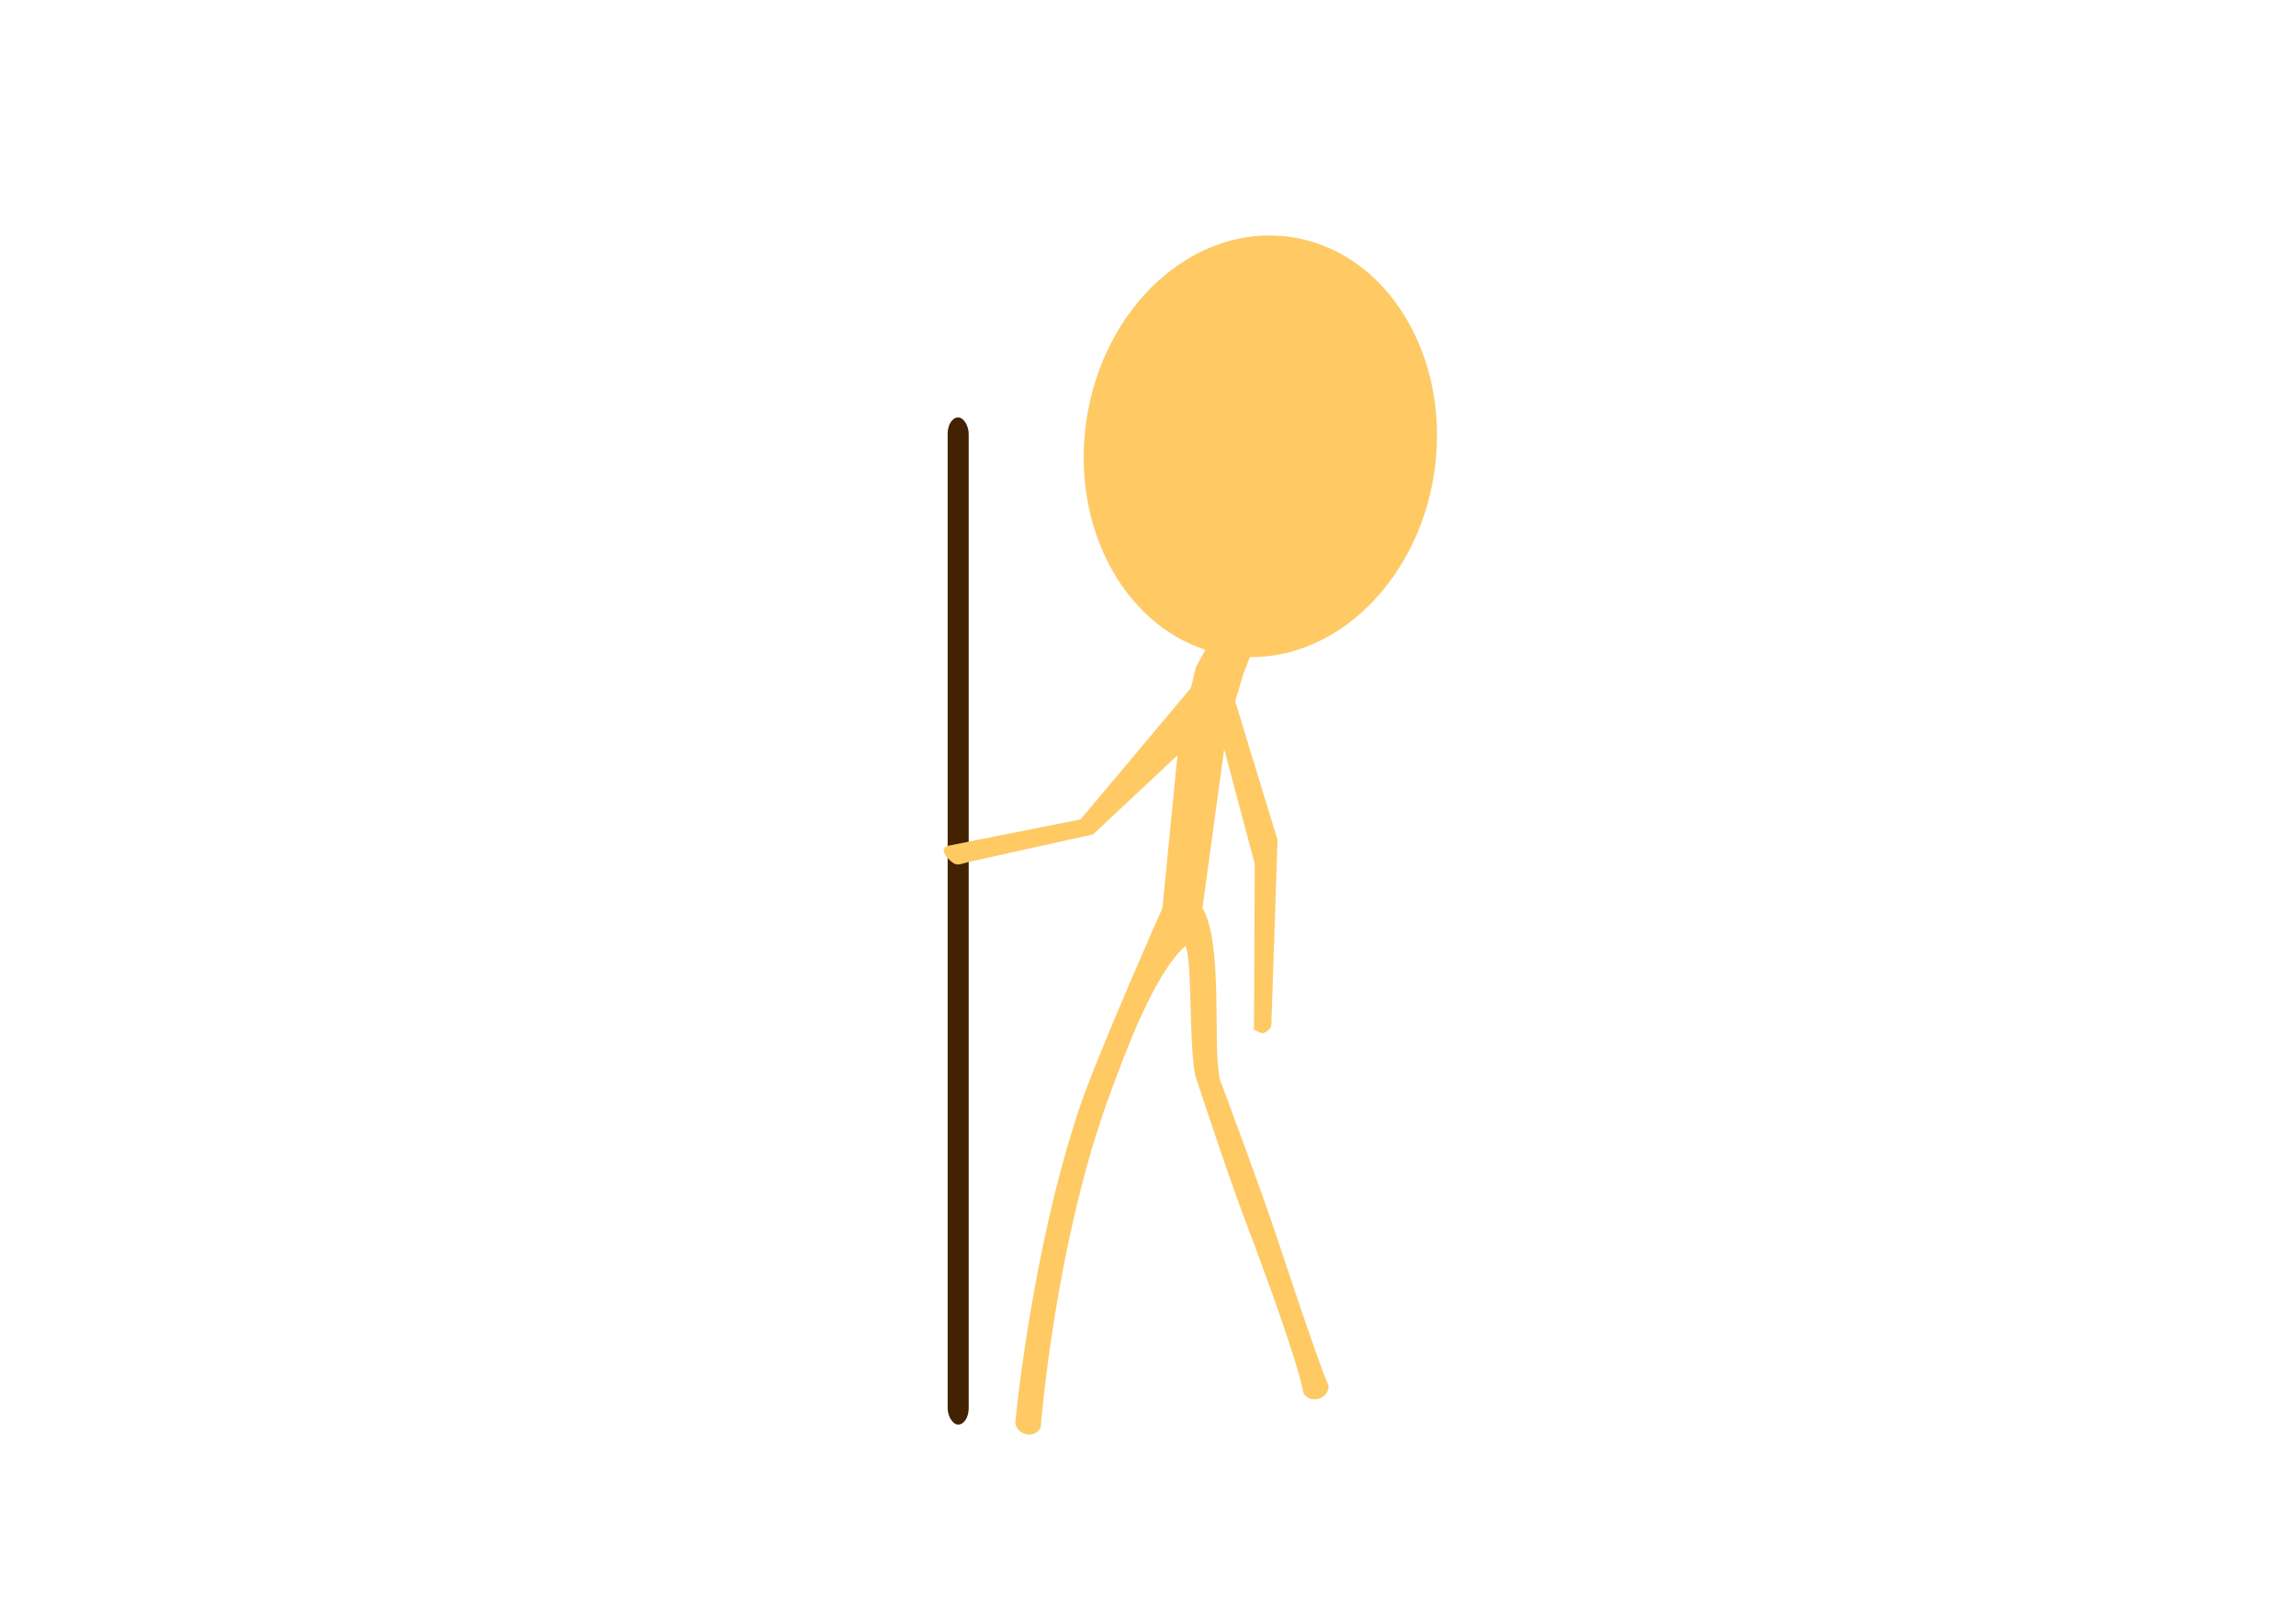 <?xml version="1.0" encoding="UTF-8" standalone="no"?>
<!-- Created with Inkscape (http://www.inkscape.org/) -->

<svg
   xmlns:dc="http://purl.org/dc/elements/1.1/"
   xmlns:cc="http://creativecommons.org/ns#"
   xmlns:rdf="http://www.w3.org/1999/02/22-rdf-syntax-ns#"
   xmlns:svg="http://www.w3.org/2000/svg"
   xmlns="http://www.w3.org/2000/svg"
   xmlns:sodipodi="http://sodipodi.sourceforge.net/DTD/sodipodi-0.dtd"
   xmlns:inkscape="http://www.inkscape.org/namespaces/inkscape"
   width="297mm"
   height="210mm"
   viewBox="0 0 297 210"
   version="1.1"
   id="svg8"
   inkscape:version="0.92.4 (5da689c313, 2019-01-14)"
   sodipodi:docname="hiker_side.svg">
  <defs
     id="defs2" />
  <sodipodi:namedview
     id="base"
     pagecolor="#ffffff"
     bordercolor="#666666"
     borderopacity="1.0"
     inkscape:pageopacity="0.0"
     inkscape:pageshadow="2"
     inkscape:zoom="2.1368254"
     inkscape:cx="639.14232"
     inkscape:cy="521.87114"
     inkscape:document-units="mm"
     inkscape:current-layer="layer4"
     showgrid="false"
     inkscape:window-width="1920"
     inkscape:window-height="1017"
     inkscape:window-x="-8"
     inkscape:window-y="-8"
     inkscape:window-maximized="1">
    <inkscape:grid
       type="xygrid"
       id="grid1587" />
  </sodipodi:namedview>
  <g
     inkscape:groupmode="layer"
     id="layer3"
     inkscape:label="Layer 3"
     style="display:inline;opacity:1" />
  <g
     inkscape:groupmode="layer"
     id="layer4"
     inkscape:label="Layer 4"
     style="display:inline">
    <rect
       style="opacity:1;fill:#422200;fill-opacity:1;fill-rule:nonzero;stroke:none;stroke-width:0.021;stroke-miterlimit:4;stroke-dasharray:none;stroke-dashoffset:0;stroke-opacity:1"
       id="rect1709"
       width="2.724"
       height="130.259"
       x="122.583"
       y="53.986"
       ry="2.105" />
    <path
       style="display:inline;opacity:1;fill:#ffca64;fill-opacity:1;fill-rule:nonzero;stroke:#363636;stroke-width:0.045;stroke-miterlimit:4;stroke-dasharray:none;stroke-dashoffset:0;stroke-opacity:0.042"
       d="m 166.946,30.653 c -12.439,-1.793 -24.271,8.881 -26.427,23.841 -1.929,13.435 4.635,26.01 15.409,29.545 l -1.228,2.237 -0.637,2.69 -14.285,17.019 -17.088,3.392 0.003,0.004 c -1.315,0.343 -0.232,1.587 0.473,2.139 0.706,0.552 1.184,0.176 2.191,-0.054 l 0.002,0.001 16.036,-3.56 10.92,-10.231 -1.943,19.767 c 0,0 -8.523,19.175 -10.818,26.097 -6.153,18.558 -8.178,40.078 -8.178,40.078 l 0.002,0.001 c -0.176,0.765 0.354,1.564 1.211,1.825 0.857,0.261 1.744,-0.105 2.023,-0.839 l 0.004,0.001 c 0,0 1.866,-24.393 9.261,-43.919 1.373,-3.625 5.308,-14.774 9.515,-18.378 0.878,2.979 0.376,11.709 1.195,16.691 0,0 4.05,12.382 6.352,18.462 7.394,19.527 7.637,22.588 7.637,22.588 l 0.004,-0.001 c 0.28,0.733 1.167,1.1 2.024,0.839 0.857,-0.262 1.387,-1.061 1.211,-1.825 l 0.002,-0.001 c 0,0 -0.401,-0.19 -6.554,-18.748 -2.295,-6.922 -7.474,-20.712 -7.474,-20.712 -0.964,-4.173 0.486,-17.61 -2.25,-22.159 0.043,-0.094 0,0 0,0 l 2.814,-20.586 3.959,14.859 -0.094,21.421 0.769,0.412 c 0.692,0.37 1.405,-0.71 1.405,-0.71 0.17,-1.03 -8e-5,0 0.124,-2.188 l 0.733,-22.028 -5.477,-17.929 1.057,-3.533 0.849,-2.176 c 11.599,0.092 21.867,-10.234 23.865,-24.001 2.156,-14.959 -6.179,-28.54 -18.618,-30.333 z"
       id="path7041"
       inkscape:connector-curvature="0"
       sodipodi:nodetypes="ccccccccccccccccccccsccscccccsccccccsccccccccc" />
  </g>
</svg>
